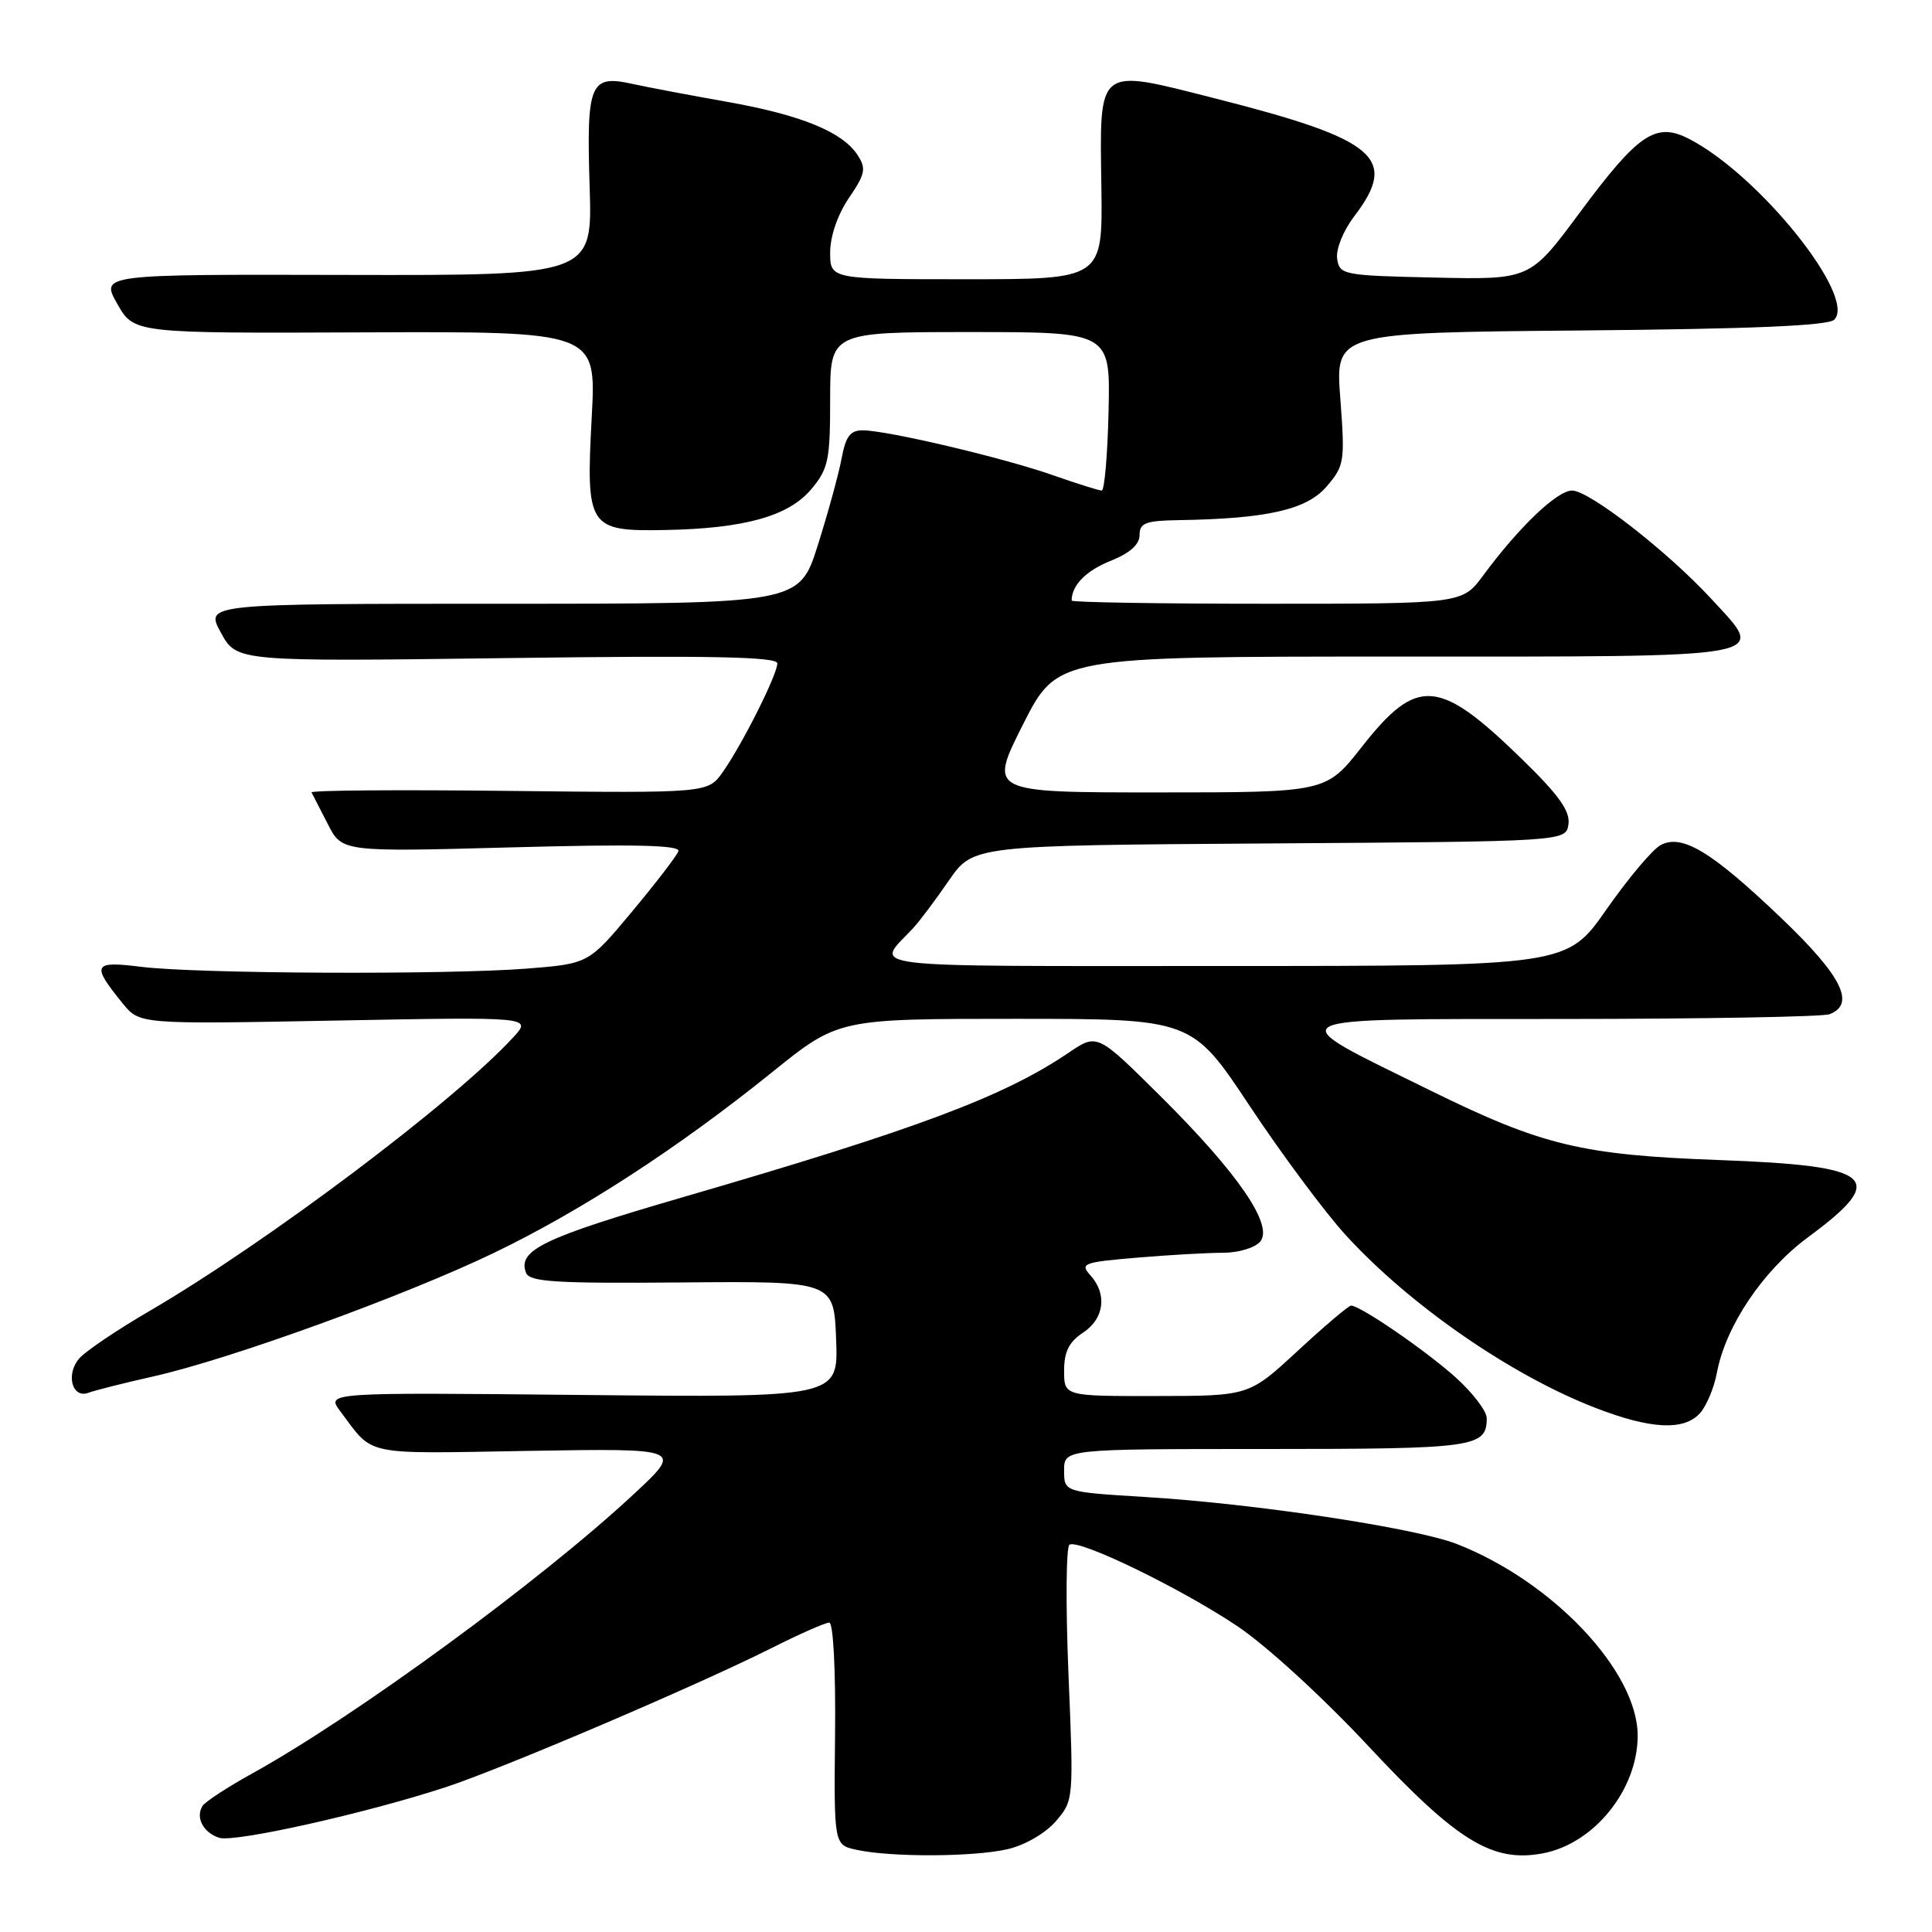 <?xml version="1.0" encoding="UTF-8" standalone="no"?>
<!DOCTYPE svg PUBLIC "-//W3C//DTD SVG 1.1//EN" "http://www.w3.org/Graphics/SVG/1.1/DTD/svg11.dtd" >
<svg xmlns="http://www.w3.org/2000/svg" xmlns:xlink="http://www.w3.org/1999/xlink" version="1.1" viewBox="0 0 256 256">
 <g >
 <path fill="currentColor"
d=" M 133.50 245.03 C 135.80 244.50 138.51 242.93 139.89 241.34 C 142.27 238.58 142.27 238.50 141.58 221.88 C 141.20 212.70 141.26 204.96 141.71 204.68 C 142.95 203.91 156.28 210.36 163.86 215.41 C 167.71 217.97 175.16 224.78 181.31 231.36 C 193.07 243.97 197.74 246.83 204.43 245.58 C 211.23 244.30 217.00 237.14 217.00 229.98 C 217.00 221.47 205.76 209.56 193.04 204.59 C 187.58 202.46 166.30 199.24 151.75 198.36 C 141.00 197.70 141.00 197.70 141.00 194.85 C 141.00 192.00 141.00 192.00 167.80 192.00 C 195.46 192.00 197.00 191.78 197.00 187.92 C 197.00 186.99 195.16 184.57 192.91 182.54 C 189.00 179.01 180.26 173.00 179.02 173.00 C 178.70 173.00 175.53 175.69 171.97 178.98 C 165.50 184.97 165.50 184.97 153.25 184.98 C 141.00 185.00 141.00 185.00 141.00 181.62 C 141.00 179.11 141.65 177.81 143.50 176.59 C 146.32 174.74 146.74 171.48 144.48 168.98 C 143.07 167.42 143.53 167.25 150.63 166.65 C 154.85 166.29 159.98 166.00 162.03 166.00 C 164.11 166.00 166.30 165.34 166.99 164.51 C 168.78 162.35 164.03 155.43 153.73 145.21 C 145.39 136.93 145.39 136.93 141.63 139.47 C 133.07 145.29 121.47 149.63 90.50 158.63 C 71.97 164.02 68.55 165.66 69.70 168.65 C 70.16 169.86 73.58 170.08 90.38 169.93 C 110.50 169.76 110.50 169.76 110.79 177.47 C 111.09 185.18 111.09 185.18 77.15 184.84 C 43.22 184.50 43.22 184.50 45.09 187.00 C 49.59 193.00 47.83 192.63 70.00 192.25 C 90.50 191.91 90.50 191.91 84.00 197.96 C 71.73 209.39 47.20 227.35 33.50 234.95 C 30.20 236.77 27.20 238.73 26.84 239.29 C 25.87 240.82 26.93 242.84 29.06 243.52 C 31.08 244.16 48.43 240.29 59.00 236.83 C 66.50 234.38 92.36 223.34 102.23 218.38 C 105.92 216.52 109.37 215.00 109.88 215.00 C 110.41 215.00 110.74 221.26 110.65 229.73 C 110.50 244.46 110.50 244.46 113.50 245.11 C 118.08 246.11 129.02 246.06 133.50 245.03 Z  M 225.26 187.25 C 226.12 186.29 227.13 183.88 227.50 181.89 C 228.65 175.72 233.59 168.37 239.56 163.95 C 250.27 156.05 248.45 154.47 227.74 153.71 C 209.55 153.04 204.33 151.78 189.50 144.48 C 169.23 134.51 168.23 135.05 207.17 135.02 C 225.69 135.01 241.55 134.73 242.42 134.39 C 245.92 133.05 244.05 129.32 236.08 121.70 C 226.79 112.82 222.88 110.46 220.04 111.98 C 218.97 112.55 215.74 116.39 212.86 120.51 C 207.63 128.00 207.63 128.00 162.19 128.00 C 112.59 128.00 115.94 128.41 121.00 122.98 C 121.83 122.09 123.95 119.26 125.72 116.69 C 128.94 112.02 128.94 112.02 168.22 111.76 C 207.50 111.50 207.50 111.50 207.83 109.21 C 208.07 107.48 206.56 105.36 201.79 100.71 C 190.64 89.82 187.80 89.60 180.42 99.00 C 175.70 105.00 175.70 105.00 153.36 105.00 C 131.01 105.00 131.01 105.00 135.55 96.00 C 140.10 87.00 140.10 87.00 184.94 87.00 C 235.88 87.00 234.10 87.32 226.80 79.40 C 221.00 73.10 210.59 65.00 208.31 65.00 C 206.33 65.00 201.29 69.81 196.53 76.25 C 193.76 80.00 193.76 80.00 167.88 80.00 C 153.65 80.00 142.00 79.81 142.00 79.58 C 142.00 77.56 143.89 75.63 147.13 74.33 C 149.71 73.30 151.00 72.15 151.00 70.89 C 151.00 69.29 151.80 68.99 156.25 68.92 C 167.91 68.73 173.14 67.54 175.77 64.48 C 178.14 61.72 178.23 61.19 177.60 52.83 C 176.93 44.08 176.93 44.08 209.42 43.79 C 232.11 43.59 242.25 43.16 243.05 42.36 C 246.05 39.34 233.12 23.21 223.84 18.42 C 219.40 16.12 217.11 17.66 209.26 28.26 C 202.73 37.06 202.73 37.06 190.11 36.78 C 177.93 36.51 177.49 36.42 177.18 34.27 C 177.00 33.02 177.99 30.57 179.43 28.68 C 185.35 20.92 182.48 18.49 160.93 13.02 C 145.21 9.03 145.71 8.64 145.94 24.90 C 146.10 37.00 146.10 37.00 128.05 37.00 C 110.00 37.00 110.00 37.00 110.00 33.45 C 110.00 31.31 110.99 28.44 112.48 26.24 C 114.66 23.04 114.80 22.33 113.63 20.54 C 111.63 17.47 106.14 15.23 96.33 13.49 C 91.47 12.63 85.82 11.56 83.76 11.11 C 78.18 9.88 77.70 11.03 78.13 24.75 C 78.50 36.50 78.50 36.50 45.91 36.43 C 13.32 36.35 13.32 36.35 15.54 40.26 C 17.75 44.17 17.75 44.17 48.38 44.04 C 79.01 43.92 79.01 43.92 78.41 55.21 C 77.62 69.90 77.95 70.42 88.09 70.23 C 98.62 70.04 104.49 68.40 107.49 64.83 C 109.76 62.13 110.00 60.99 110.00 52.92 C 110.00 44.00 110.00 44.00 128.57 44.00 C 147.13 44.00 147.13 44.00 146.89 54.50 C 146.76 60.28 146.35 65.00 145.98 65.00 C 145.61 65.00 142.66 64.07 139.41 62.93 C 132.83 60.63 117.67 57.06 114.36 57.02 C 112.68 57.00 112.07 57.79 111.52 60.73 C 111.14 62.78 109.72 67.95 108.37 72.23 C 105.91 80.00 105.91 80.00 66.54 80.00 C 27.17 80.00 27.17 80.00 29.27 83.83 C 31.36 87.67 31.36 87.67 67.18 87.20 C 94.12 86.84 103.00 87.02 103.00 87.90 C 103.00 89.38 98.36 98.63 95.77 102.30 C 93.80 105.09 93.80 105.09 67.40 104.80 C 52.88 104.63 41.12 104.72 41.28 105.00 C 41.43 105.28 42.40 107.16 43.44 109.20 C 45.32 112.89 45.32 112.89 67.80 112.28 C 84.11 111.84 90.17 111.98 89.89 112.79 C 89.67 113.40 86.91 117.01 83.74 120.80 C 77.99 127.70 77.99 127.70 69.74 128.35 C 58.97 129.18 26.11 129.03 18.72 128.11 C 12.30 127.31 12.06 127.79 16.26 132.96 C 18.50 135.72 18.50 135.72 44.50 135.23 C 70.50 134.74 70.50 134.74 68.00 137.46 C 60.21 145.95 35.39 164.62 19.82 173.71 C 15.59 176.17 11.42 178.98 10.55 179.95 C 8.66 182.04 9.54 185.39 11.75 184.54 C 12.58 184.23 16.46 183.25 20.37 182.37 C 30.52 180.09 53.76 171.65 65.50 165.99 C 77.13 160.38 89.88 152.09 102.29 142.09 C 111.08 135.00 111.08 135.00 134.51 135.00 C 157.94 135.00 157.94 135.00 165.62 146.59 C 169.85 152.96 175.56 160.64 178.31 163.65 C 186.82 172.97 200.28 182.27 211.48 186.58 C 218.76 189.39 223.15 189.60 225.26 187.25 Z "/>
</g>
</svg>